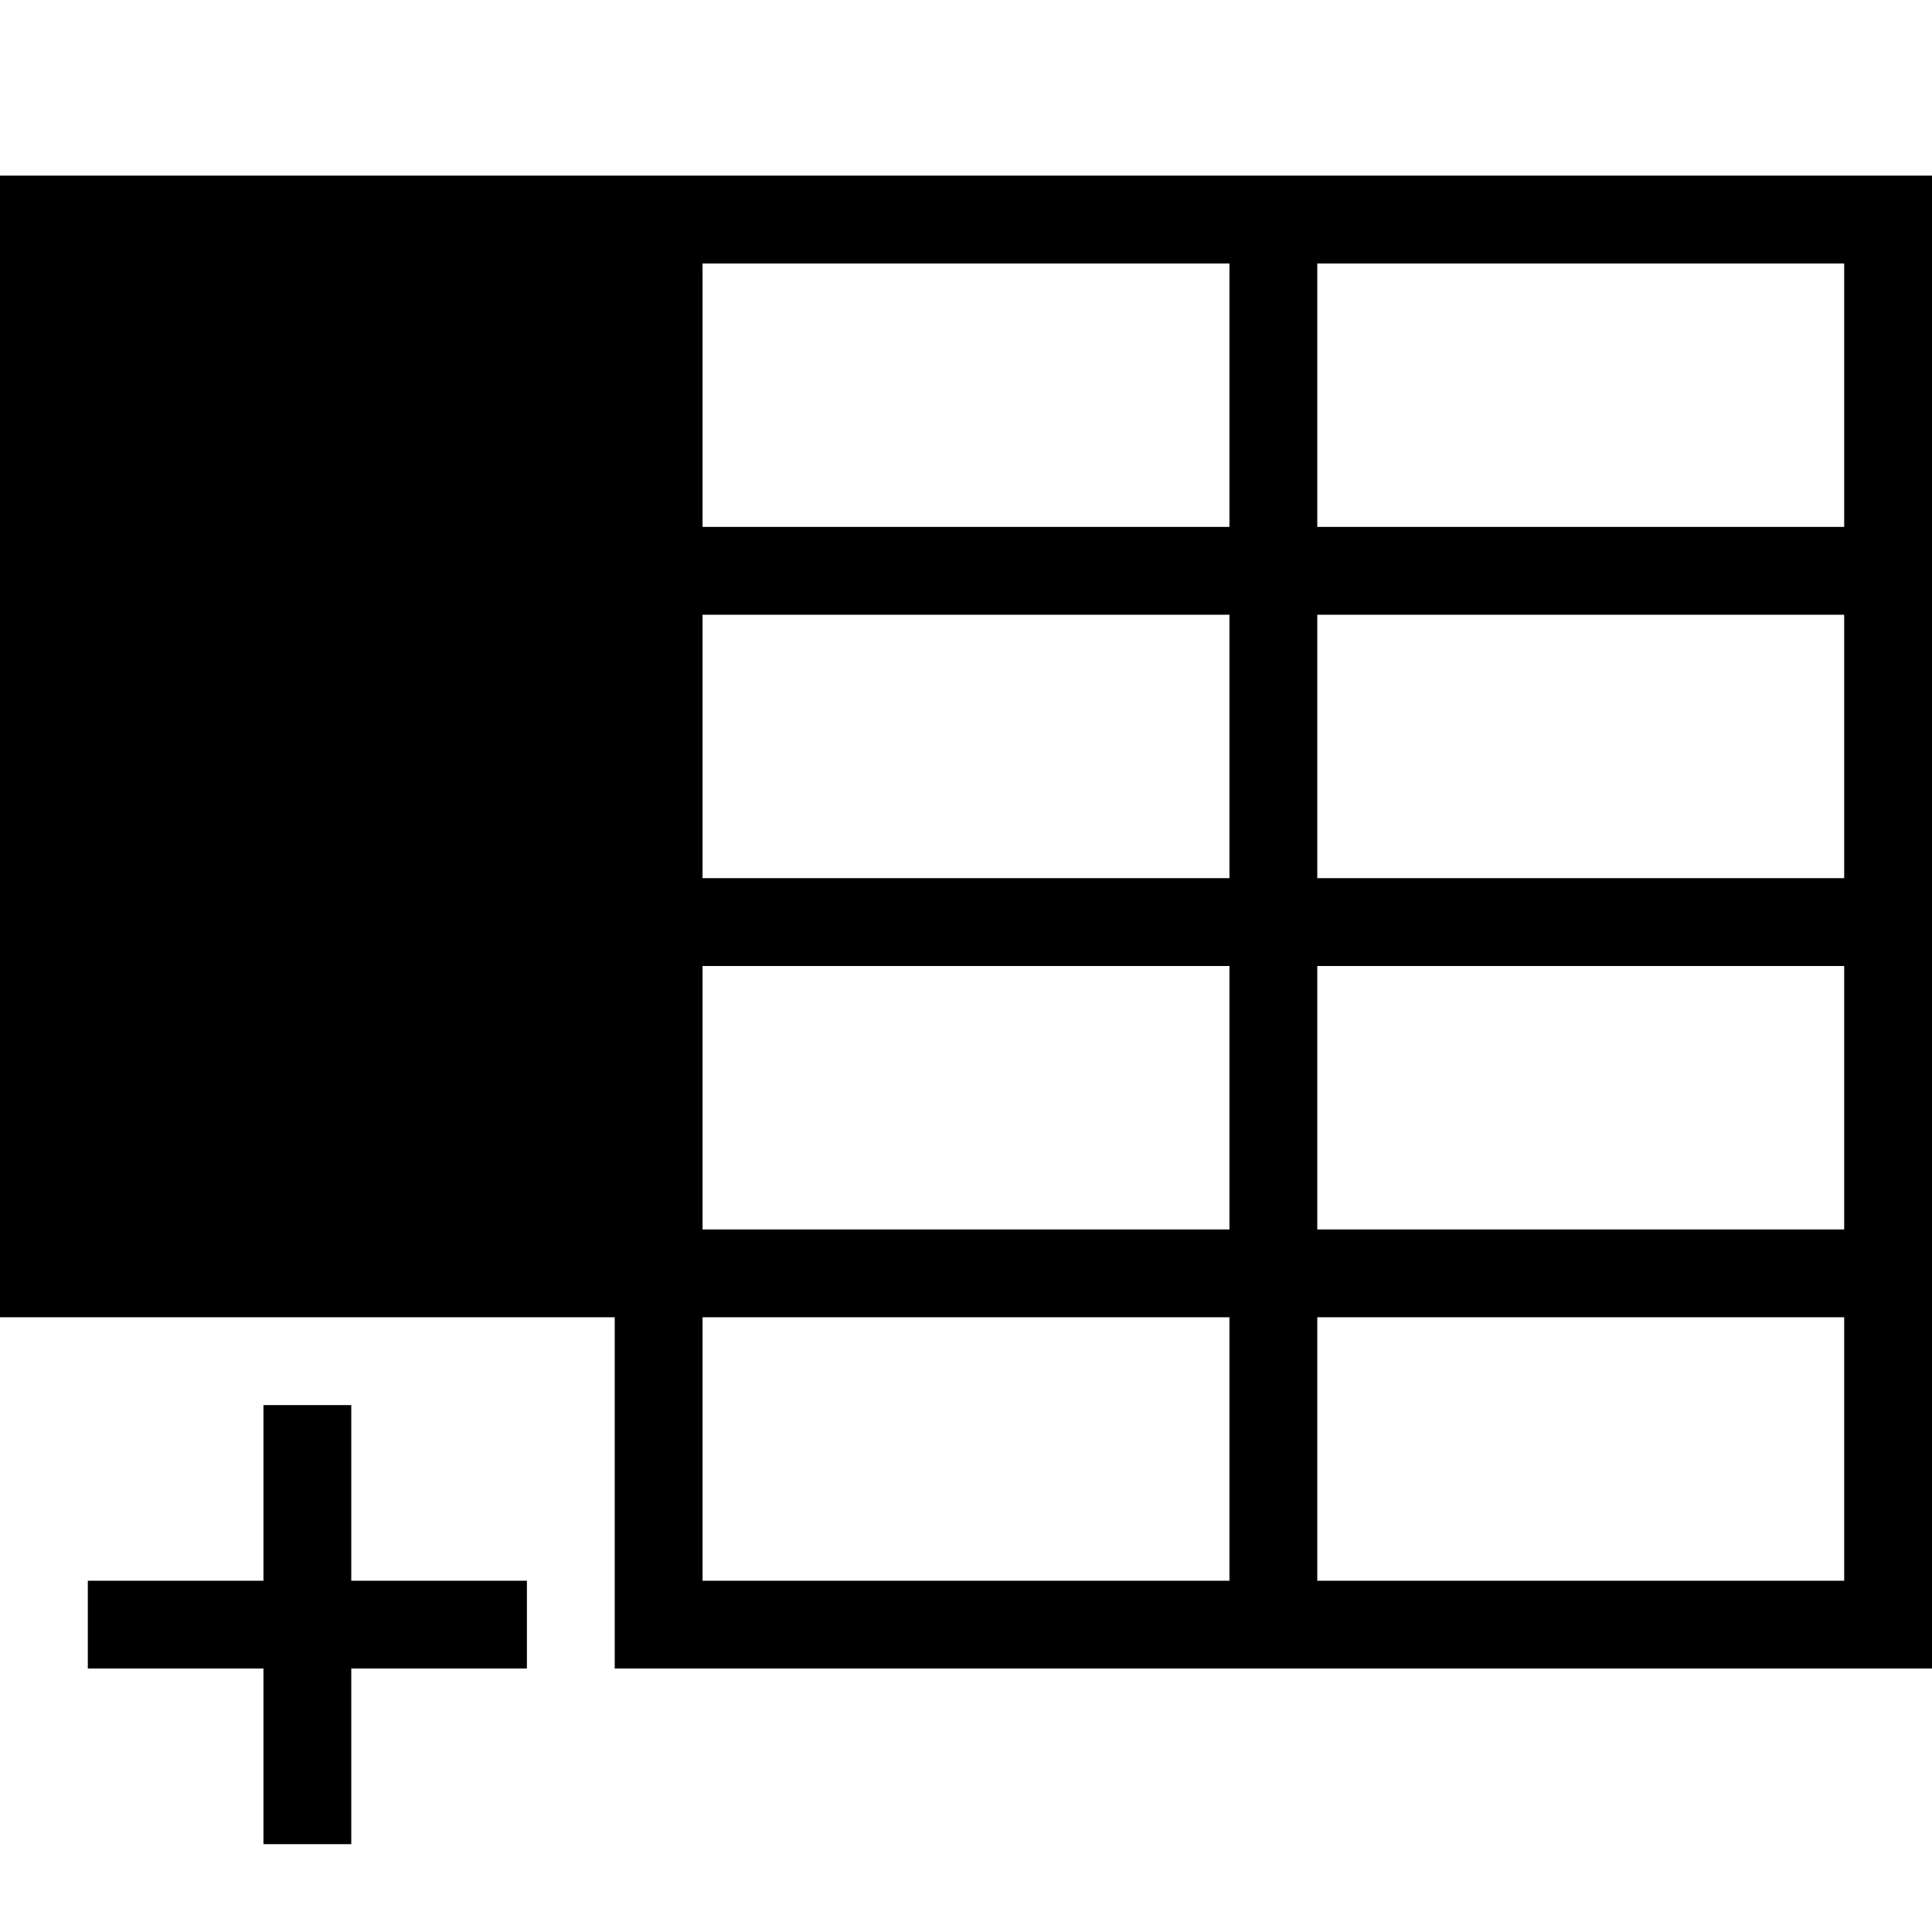 <svg version="1.1" xmlns="http://www.w3.org/2000/svg" xmlns:xlink="http://www.w3.org/1999/xlink" viewBox="0 0 22 22" fill="@{brandColor}"><g><path d="M15,19h-1H8H7v-1v-3H0V2h7h1h14v4v1v3v1v3v1v3v1H15z M15,18h6v-3h-6V18z M15,14h6v-3h-6V14z M8,18h6v-3H8V18z M8,14h6v-3H8V14z M14,10V7H8v3H14z M8,3v3h6V3H8z M21,3h-6v3h6V3z M15,7v3h6V7H15z M3,16h1v2h2v1H4v2H3v-2H1v-1h2V16z"/></g></svg>